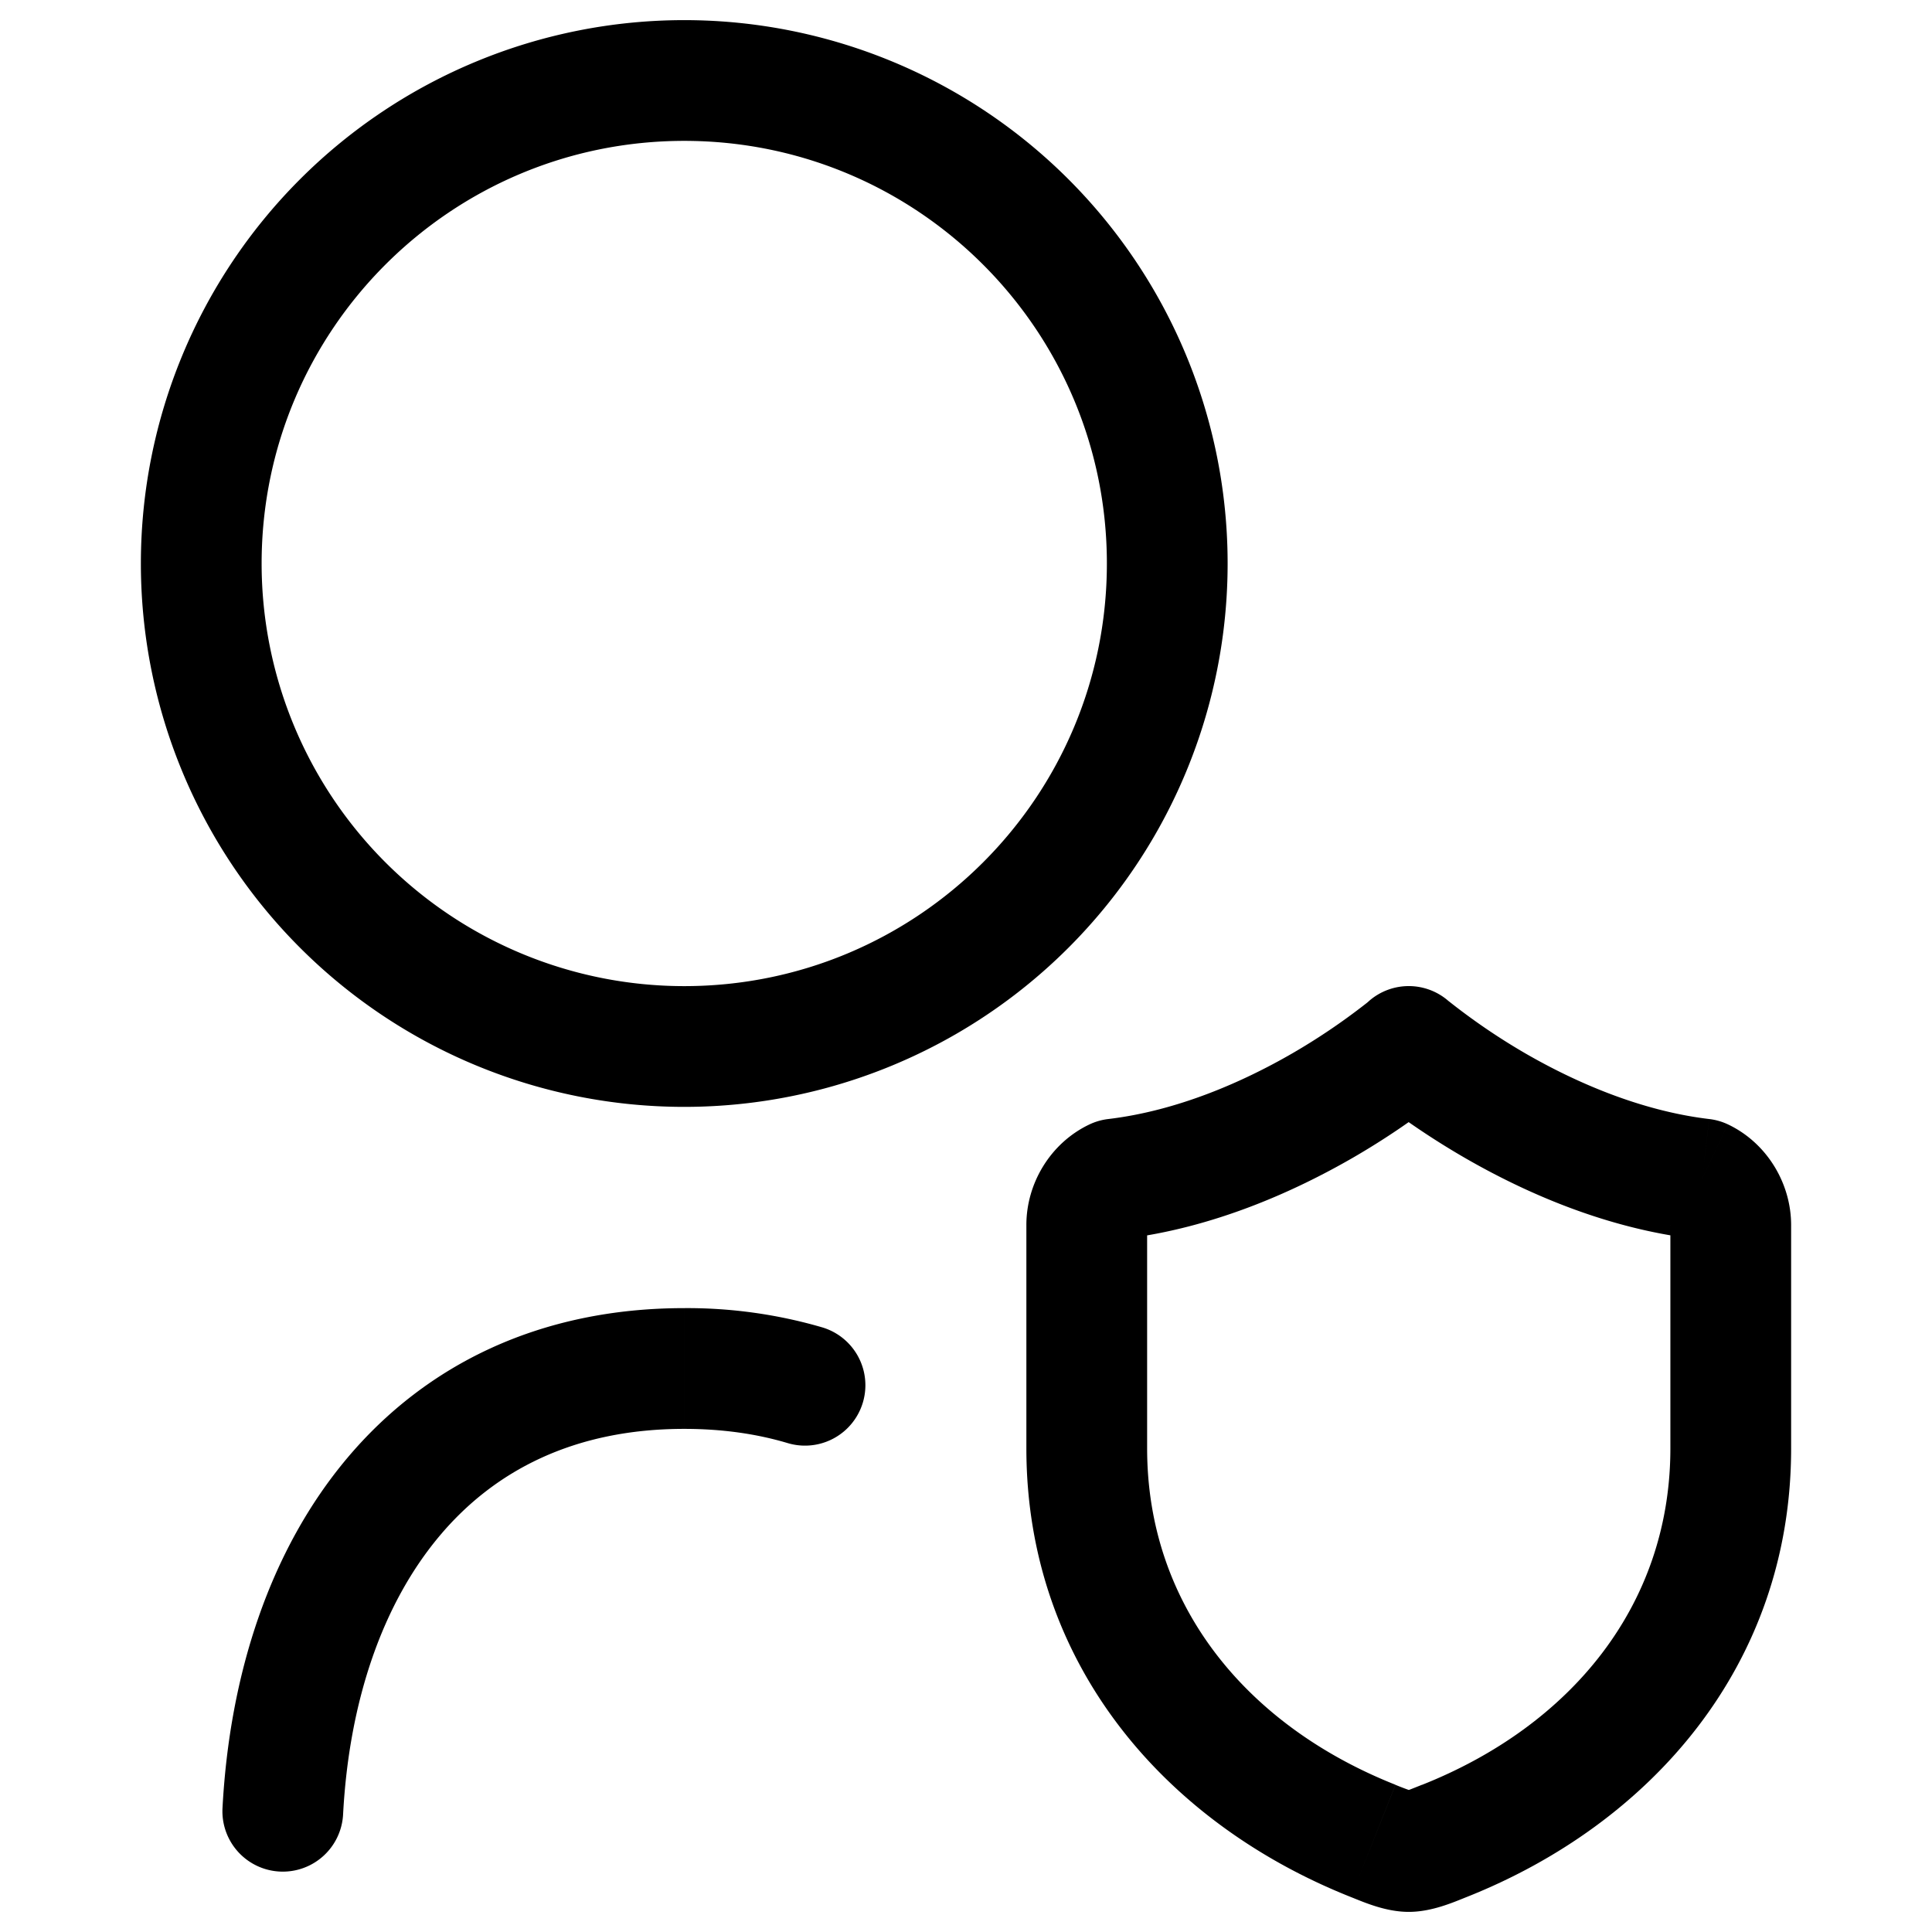 <svg xmlns="http://www.w3.org/2000/svg" width="24" height="24" fill="none" viewBox="0 0 24 24"><path fill="#000" d="M2.764 22.46a.75.75 0 0 0 1.498.08l-1.498-.08Zm7.022-4.533a.75.75 0 0 0 .428-1.438l-.428 1.438Zm3.714-2.705h.75v-.005l-.75.005Zm0 2.77h-.75.75Zm3.558 4.877-.276.697.276-.697Zm.884 0 .276.697-.276-.697Zm3.558-4.877h.75-.75Zm0-2.77-.75-.005v.005h.75Zm-.356-.577.32-.678a.75.75 0 0 0-.232-.066l-.088.744ZM17.5 13l.488-.57a.75.75 0 0 0-.976 0l.488.57Zm-3.644 1.645-.088-.744a.75.75 0 0 0-.232.066l.32.678ZM4.262 22.54c.075-1.424.498-2.628 1.2-3.462.685-.815 1.679-1.328 3.038-1.328v-1.5c-1.786 0-3.205.697-4.186 1.862-.965 1.147-1.462 2.692-1.55 4.349l1.498.079ZM13.75 7c0 2.9-2.35 5.25-5.25 5.25v1.5A6.75 6.75 0 0 0 15.25 7h-1.5ZM8.5 12.25A5.25 5.25 0 0 1 3.25 7h-1.5a6.75 6.75 0 0 0 6.75 6.75v-1.5ZM3.25 7c0-2.9 2.35-5.25 5.25-5.25V.25A6.75 6.75 0 0 0 1.75 7h1.5ZM8.5 1.75c2.9 0 5.25 2.35 5.25 5.25h1.5A6.75 6.75 0 0 0 8.5.25v1.5Zm0 16c.477 0 .905.063 1.286.177l.428-1.438A5.99 5.99 0 0 0 8.5 16.25v1.5Zm4.25-2.528v2.77h1.5v-2.77h-1.5Zm4.032 8.344c.162.064.43.184.718.184s.556-.12.718-.184l-.553-1.395c-.12.048-.174.07-.212.081-.029.01-.003-.002.047-.002s.076.011.047.002a3.914 3.914 0 0 1-.212-.08l-.553 1.394Zm5.468-5.574v-2.77h-1.5v2.77h1.5Zm-1.018-4.091c-.862-.103-1.673-.463-2.286-.817a7.937 7.937 0 0 1-.948-.646.62.62 0 0 1-.01-.007v-.001L17.5 13l-.488.57h.001l.002.002.006.005.02.016a5.002 5.002 0 0 0 .303.236c.203.148.494.347.852.554.708.409 1.719.872 2.86 1.007l.176-1.49ZM17.5 13l-.488-.57a.62.62 0 0 1-.054.045 7.937 7.937 0 0 1-.904.61c-.613.354-1.424.713-2.286.816l.176 1.49c1.141-.136 2.152-.6 2.86-1.008a9.465 9.465 0 0 0 1.09-.736 5.002 5.002 0 0 0 .085-.07l.006-.005.002-.002h.001L17.5 13Zm4.75 2.227c.003-.524-.3-1.03-.786-1.26l-.64 1.356a.134.134 0 0 1-.06-.048.105.105 0 0 1-.014-.058l1.5.01Zm-8.714-1.26c-.487.23-.79.736-.786 1.26l1.5-.01a.105.105 0 0 1-.014.058.134.134 0 0 1-.06.048l-.64-1.356Zm-.786 4.025c0 2.702 1.754 4.67 4.032 5.574l.553-1.395c-1.84-.73-3.085-2.223-3.085-4.179h-1.5Zm5.468 5.574c2.278-.904 4.032-2.872 4.032-5.574h-1.5c0 1.956-1.246 3.45-3.085 4.18l.553 1.394Z"/></svg>